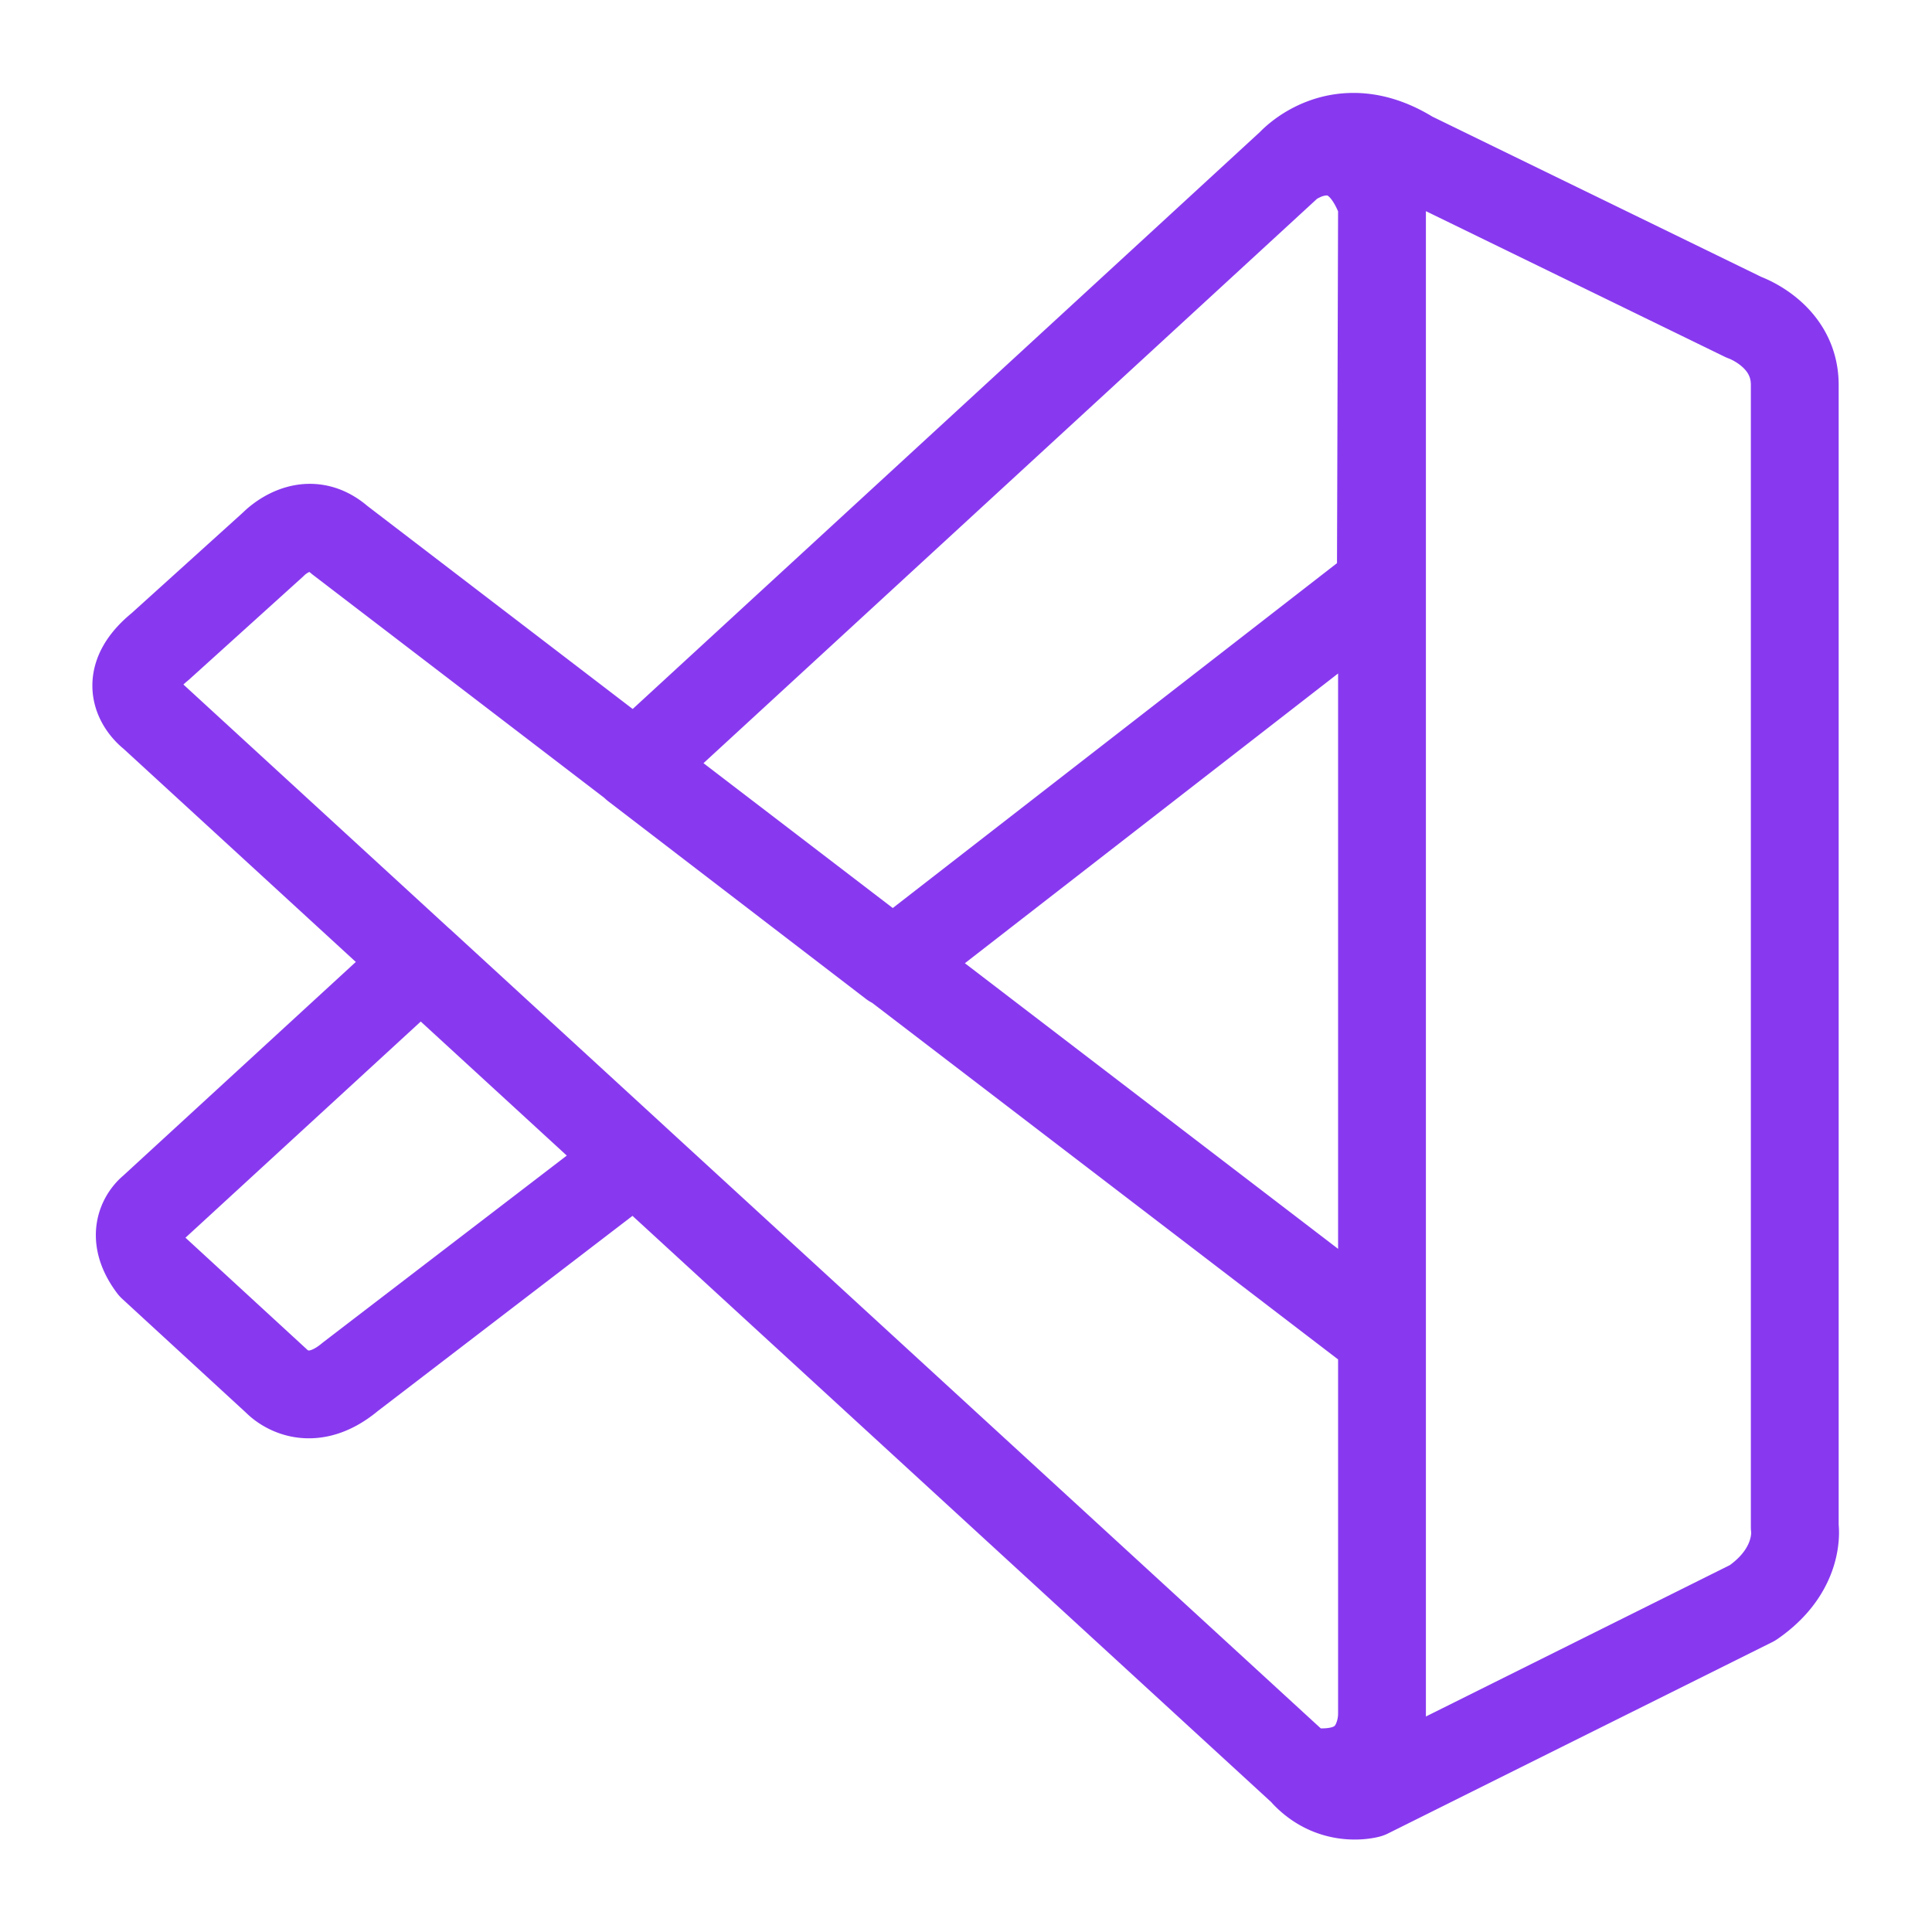 <svg xmlns="http://www.w3.org/2000/svg" width="100" height="100" viewBox="-5 -5 110 110">
    <path fill="none" stroke="#8839ef" stroke-linecap="round" stroke-linejoin="round" stroke-width="5" d="M3.657 35.729s-2.298-1.68.46-3.916l6.435-5.816s1.837-1.956 3.785-.252l59.348 45.42v21.778s-.028 3.424-4.369 3.046L3.653 35.725Zm65.655 60.288c1.63 1.684 3.605 1.133 3.605 1.133l21.864-10.889c2.798-1.928 2.405-4.32 2.405-4.32V16.91c0-2.857-2.893-3.845-2.893-3.845L75.341 3.83c-4.14-2.586-6.851.468-6.851.468s3.487-2.538 5.195 2.267V92.55a3.95 3.95 0 0 1-.374 1.692c-.5 1.02-1.582 1.968-4.18 1.574zM18.957 49.766l-15.3 14.057s-1.574 1.18 0 3.293l7.103 6.533s1.688 1.83 4.18-.256l16.216-12.427zm26.854.114L73.62 28.29l.066-21.725s-1.2-4.73-5.195-2.267L31.156 38.641Z"/>
</svg>
